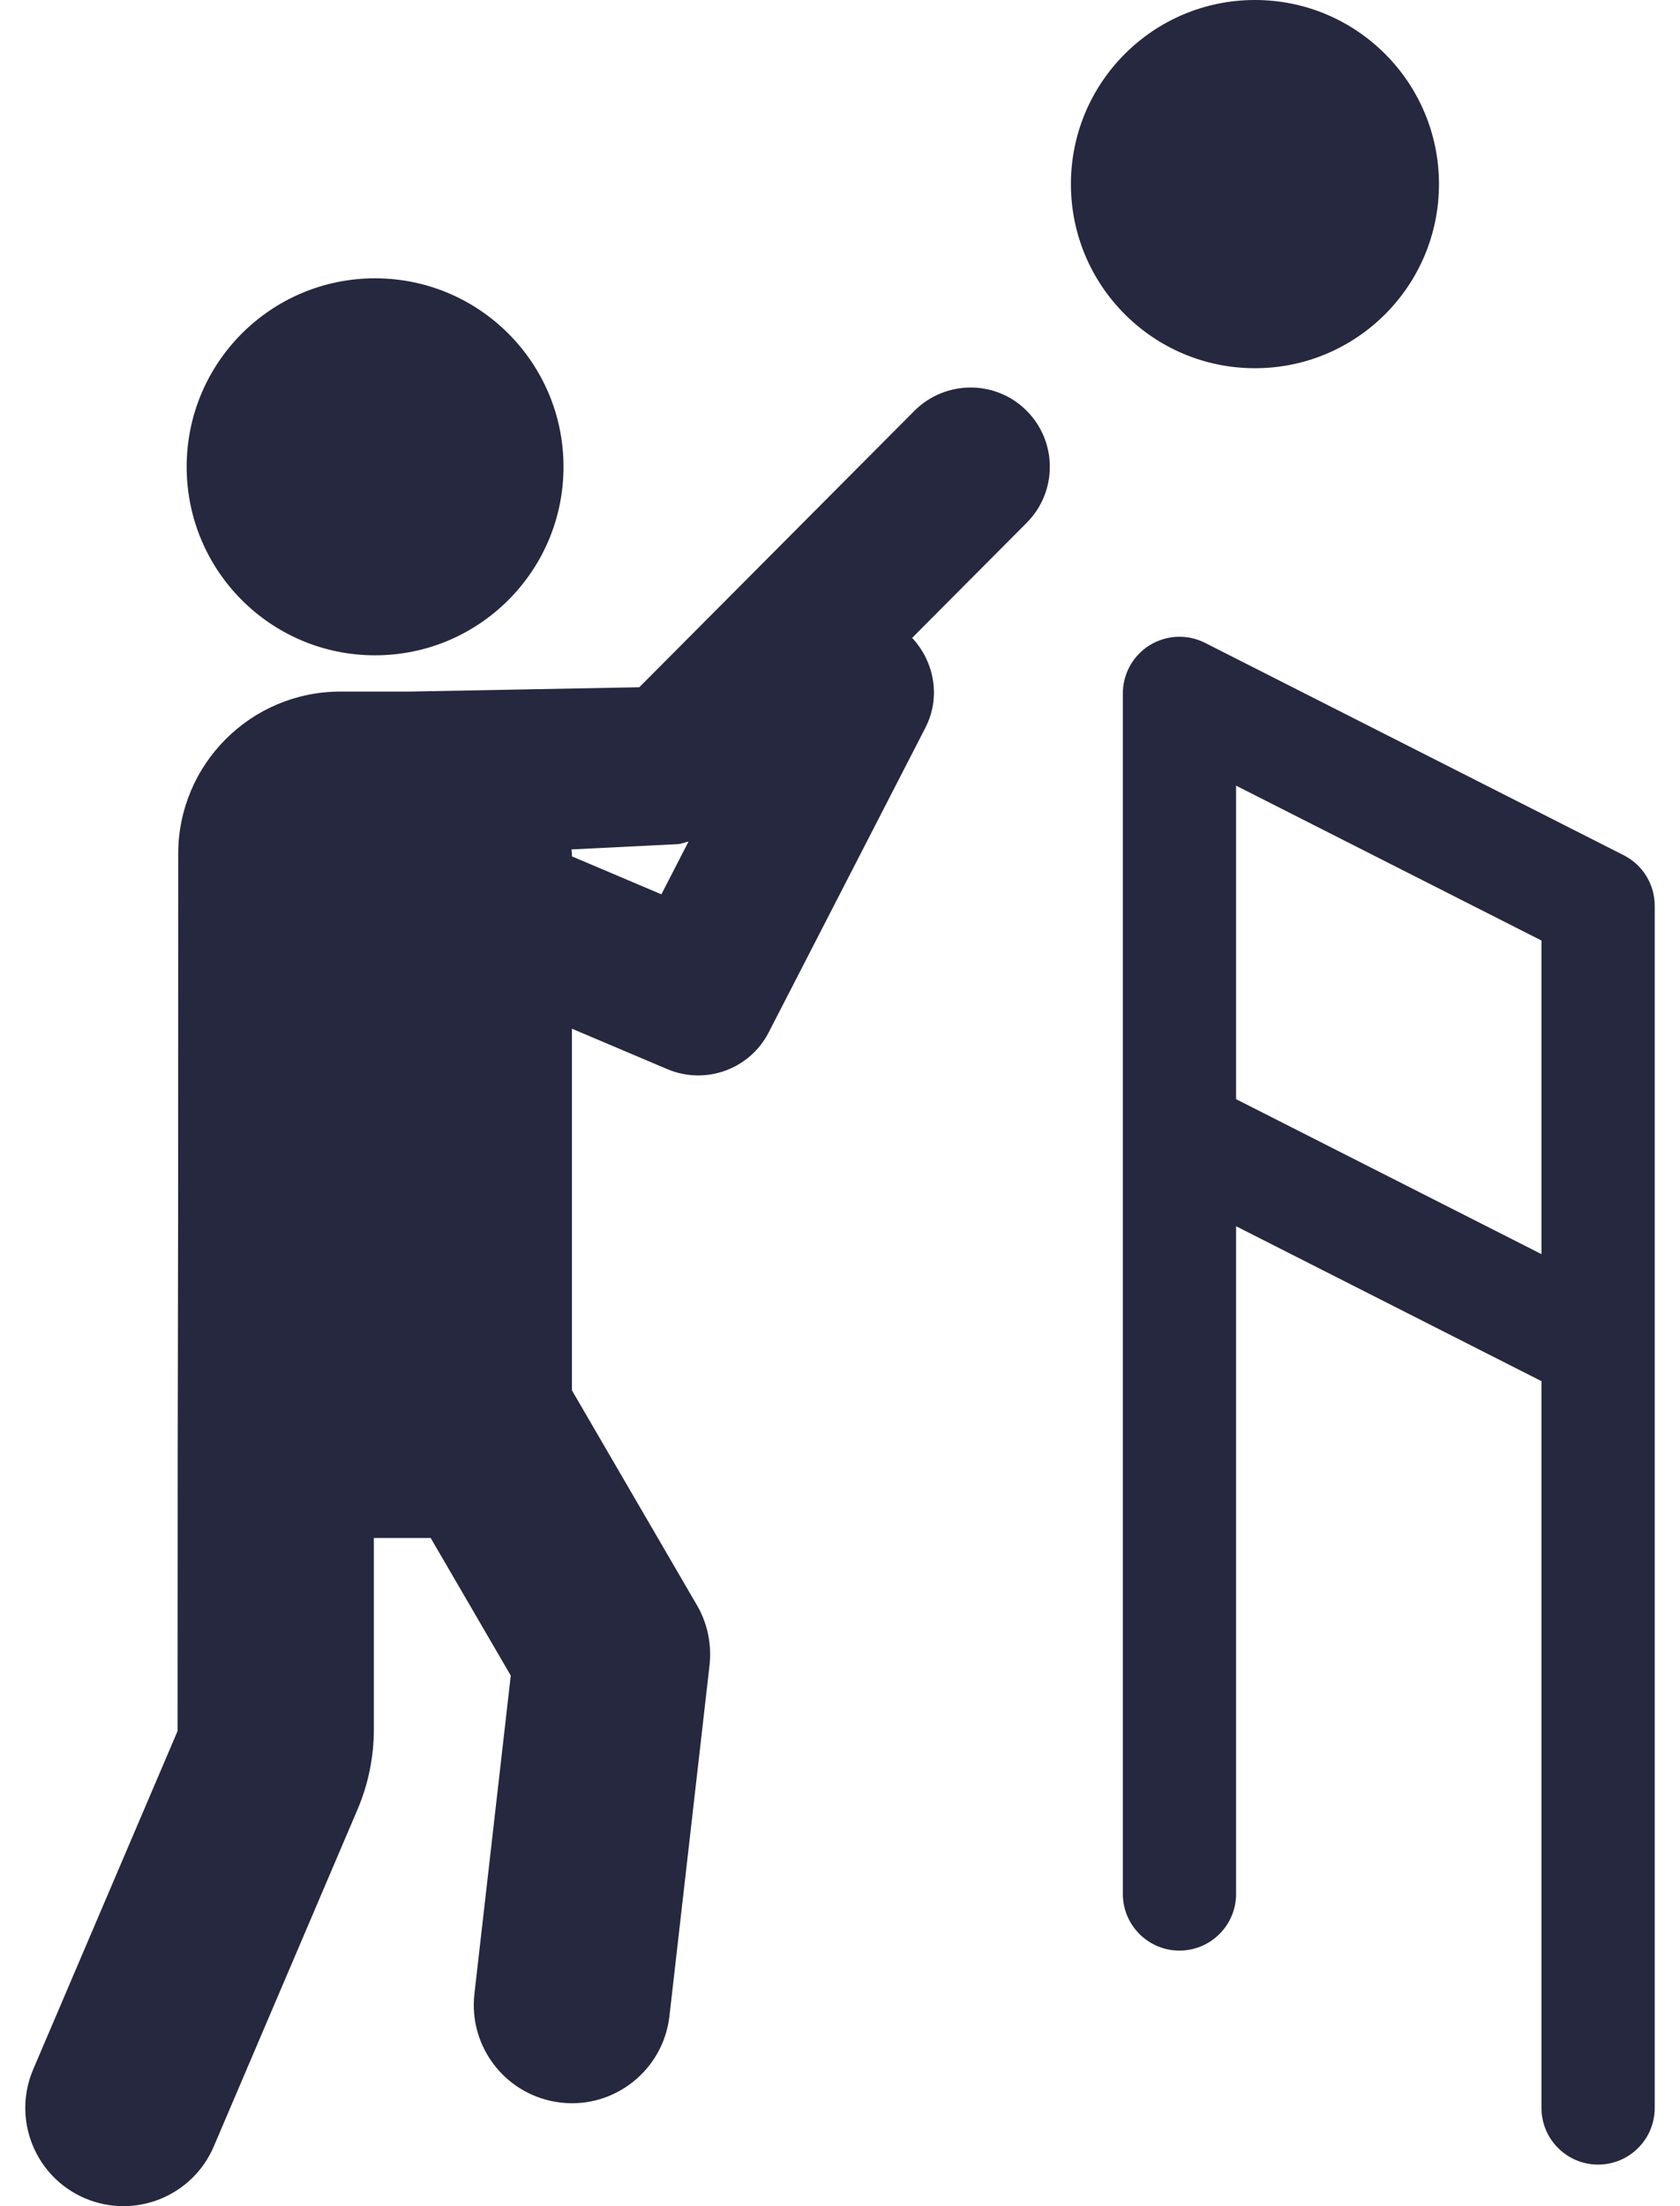 <svg width="64" height="84" viewBox="0 0 64 84" fill="none" xmlns="http://www.w3.org/2000/svg">
<path d="M14.288 24.951C18.252 24.951 21.467 21.738 21.467 17.774C21.467 13.81 18.252 10.597 14.288 10.597C10.324 10.597 7.111 13.81 7.111 17.774C7.111 21.738 10.324 24.951 14.288 24.951Z" fill="#25283E"/>
<path d="M34.834 15.643L24.354 26.167L15.608 26.332H12.97C9.556 26.332 6.789 29.099 6.789 32.513C6.789 59.653 6.765 44.032 6.765 65.909L1.264 78.793C0.454 80.692 1.335 82.888 3.235 83.699C5.151 84.514 7.338 83.612 8.142 81.73L13.617 68.903C14.029 67.937 14.242 66.897 14.242 65.846V58.559H16.407L19.458 63.798L18.073 75.918C17.839 77.968 19.312 79.821 21.364 80.056C23.398 80.294 25.266 78.826 25.502 76.766L27.029 63.414C27.12 62.613 26.952 61.804 26.544 61.108L21.788 52.938V39.168L25.418 40.706C26.882 41.326 28.562 40.71 29.283 39.31L35.25 27.715C35.85 26.549 35.595 25.194 34.748 24.288L39.113 19.904C40.29 18.723 40.286 16.81 39.104 15.633C37.926 14.457 36.012 14.464 34.834 15.643ZM25.196 34.052L21.788 32.607V32.513C21.788 32.454 21.773 32.401 21.771 32.342L25.82 32.141C25.963 32.134 26.091 32.069 26.23 32.042L25.196 34.052Z" fill="#25283E"/>
<path d="M47.808 14.02C51.679 14.02 54.818 10.882 54.818 7.01C54.818 3.139 51.679 0 47.808 0C43.936 0 40.797 3.139 40.797 7.01C40.797 10.882 43.936 14.02 47.808 14.02Z" fill="#25283E"/>
<path d="M61.856 32.563L45.908 24.478C45.241 24.138 44.444 24.172 43.803 24.563C43.164 24.956 42.775 25.652 42.775 26.402V72.112C42.775 73.302 43.741 74.269 44.932 74.269C46.122 74.269 47.089 73.302 47.089 72.112V46.689L58.723 52.588V80.26C58.723 81.451 59.689 82.417 60.88 82.417C62.071 82.417 63.037 81.451 63.037 80.26V34.487C63.037 33.674 62.581 32.931 61.856 32.563ZM47.089 41.851V29.914L58.723 35.811V47.751L47.089 41.851Z" fill="#25283E"/>
</svg>
